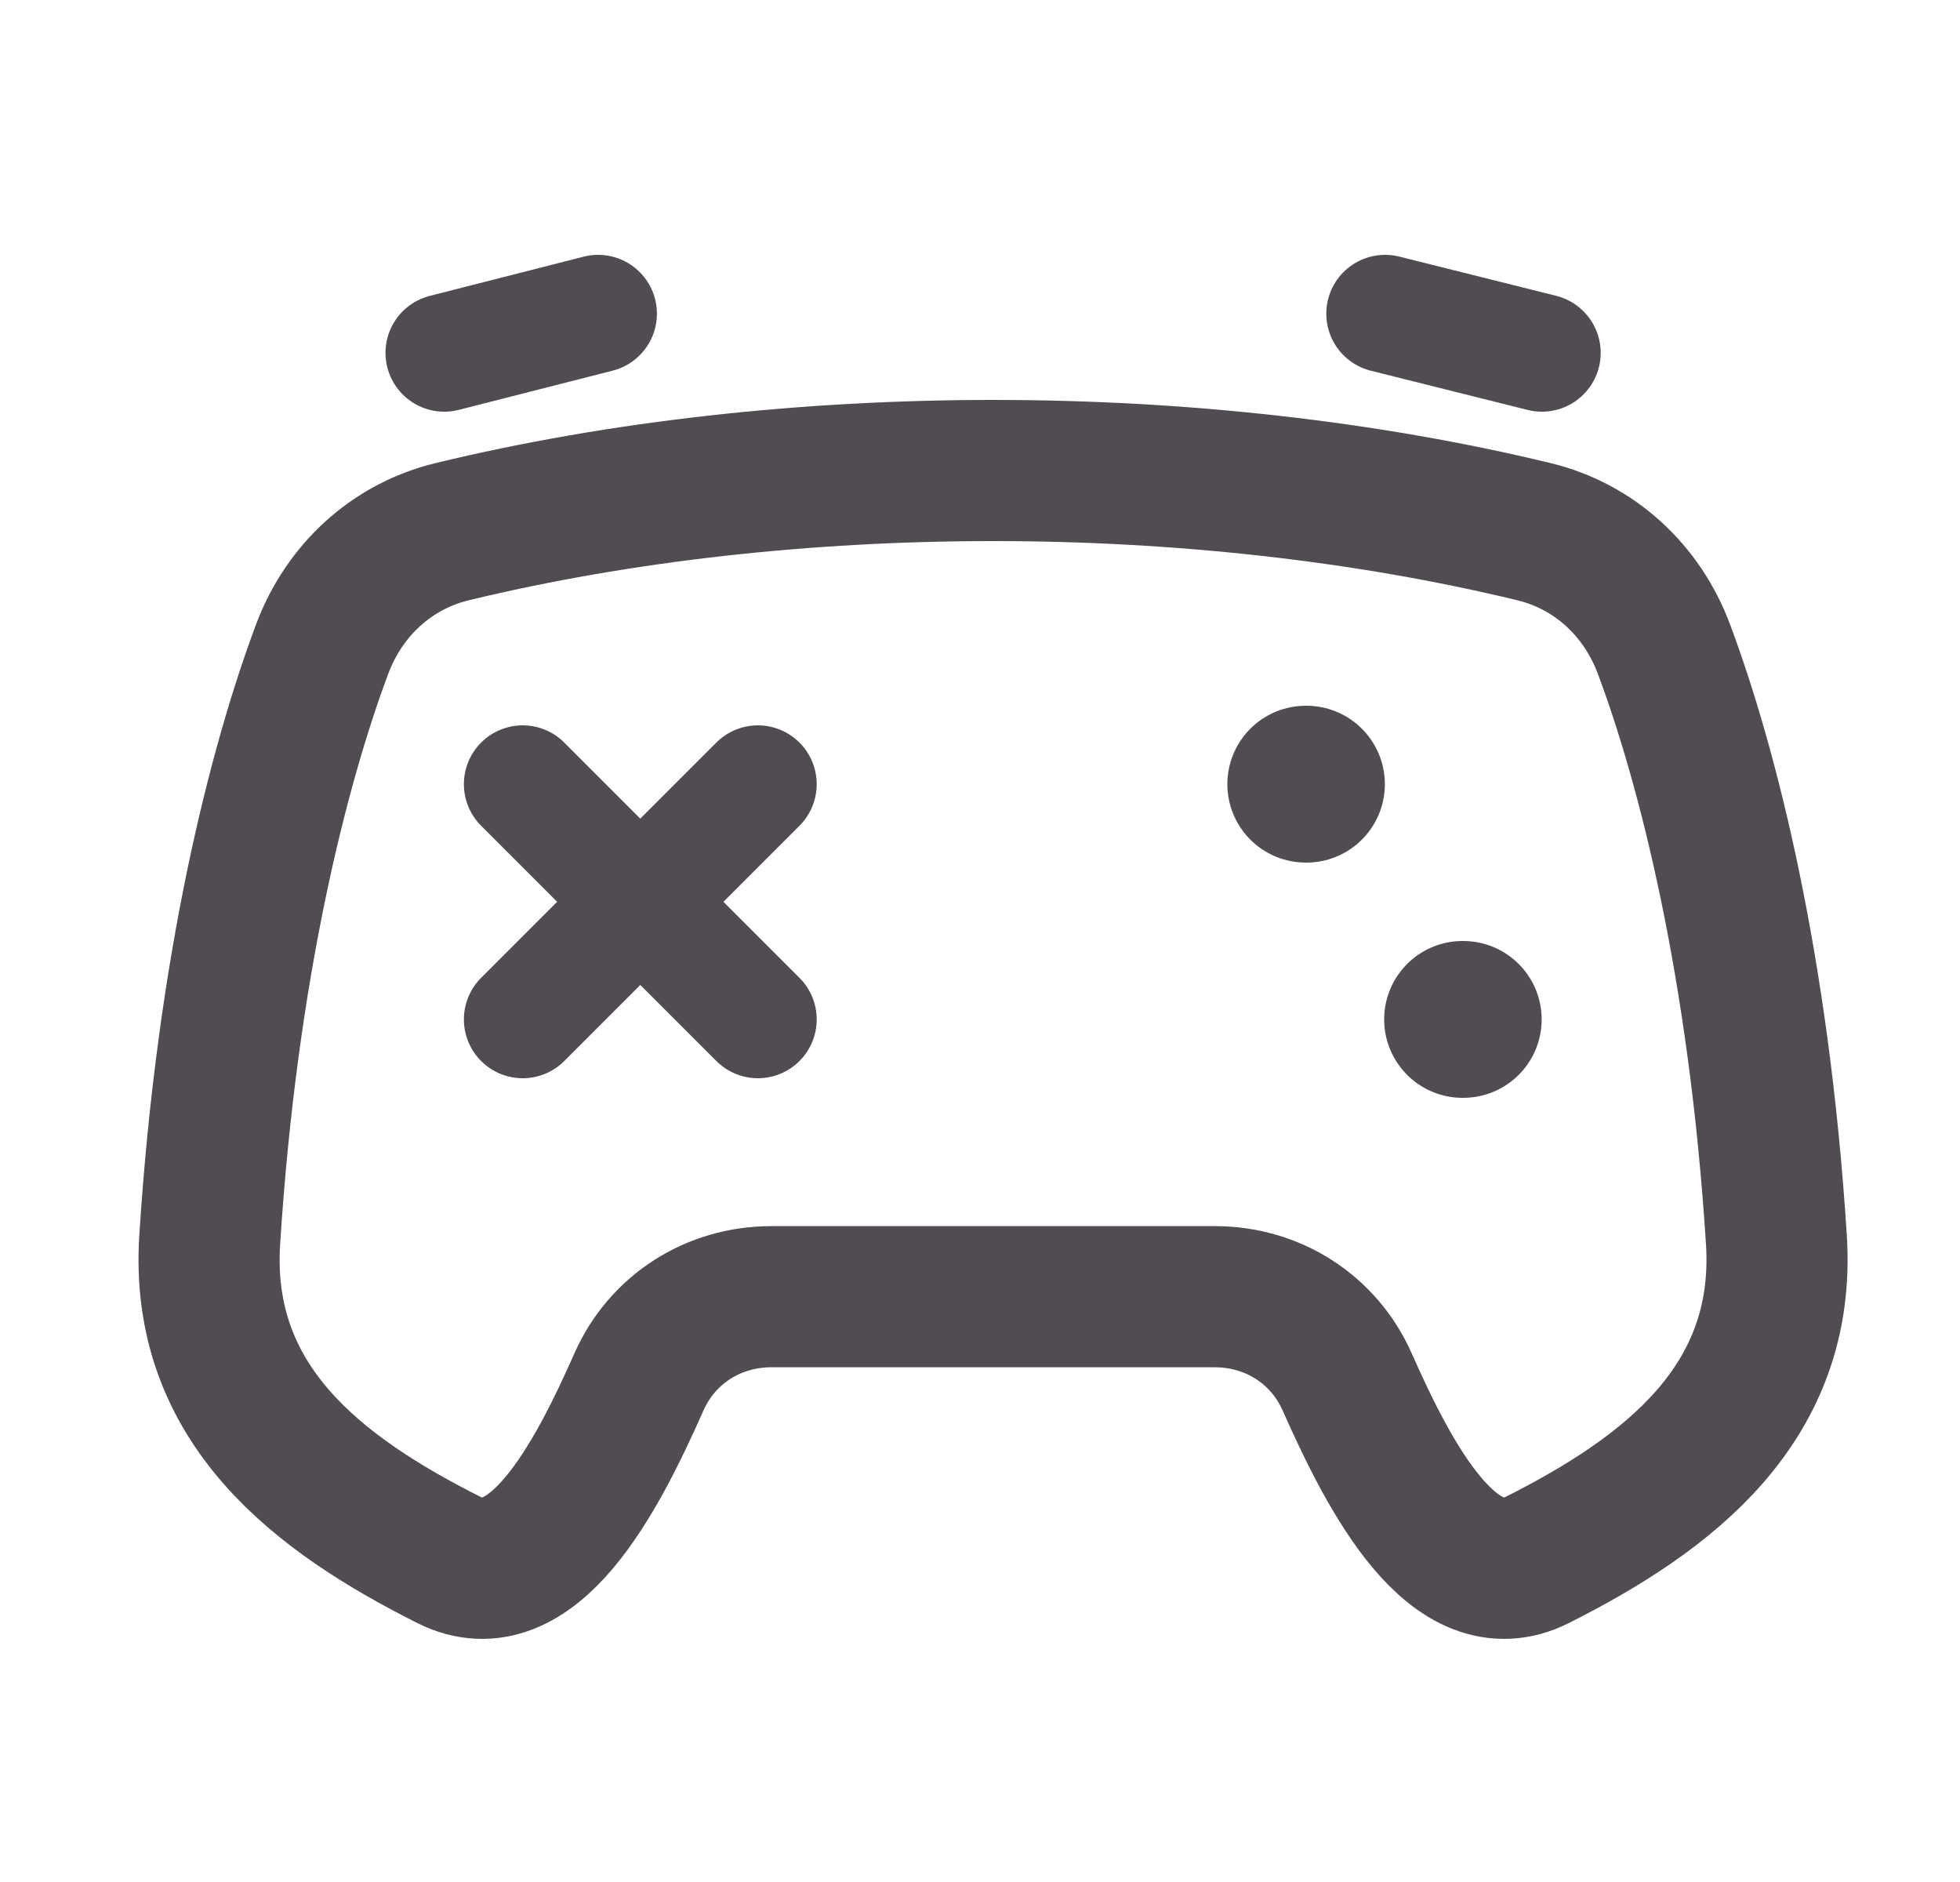 <svg width="25" height="24" viewBox="0 0 25 24" fill="none" xmlns="http://www.w3.org/2000/svg">
<path d="M2.675 15.809C2.898 12.316 3.554 9.76 4.11 8.275C4.391 7.526 4.995 6.967 5.768 6.78C10.068 5.74 15.265 5.74 19.565 6.78C20.338 6.967 20.942 7.526 21.223 8.275C21.779 9.76 22.436 12.316 22.658 15.809C22.792 17.899 21.281 19.05 19.61 19.892C18.545 20.429 17.726 18.846 17.182 17.62C16.885 16.951 16.233 16.536 15.495 16.536H9.839C9.1 16.536 8.448 16.951 8.151 17.62C7.608 18.846 6.789 20.429 5.724 19.892C4.069 19.059 2.54 17.916 2.675 15.809Z" stroke="#504C51" stroke-width="1.8" stroke-linecap="round" stroke-linejoin="round"/>
<path d="M5.667 4.5L7.629 4M19.667 4.5L17.667 4" stroke="#504C51" stroke-width="1.5" stroke-linecap="round" stroke-linejoin="round"/>
<path d="M9.667 13L8.167 11.5M8.167 11.5L6.667 10M8.167 11.5L6.667 13M8.167 11.5L9.667 10" stroke="#504C51" stroke-width="1.5" stroke-linecap="round"/>
<path d="M16.655 10H16.664" stroke="#504C51" stroke-width="2" stroke-linecap="round" stroke-linejoin="round"/>
<path d="M18.655 13H18.664" stroke="#504C51" stroke-width="2" stroke-linecap="round" stroke-linejoin="round"/>
</svg>
